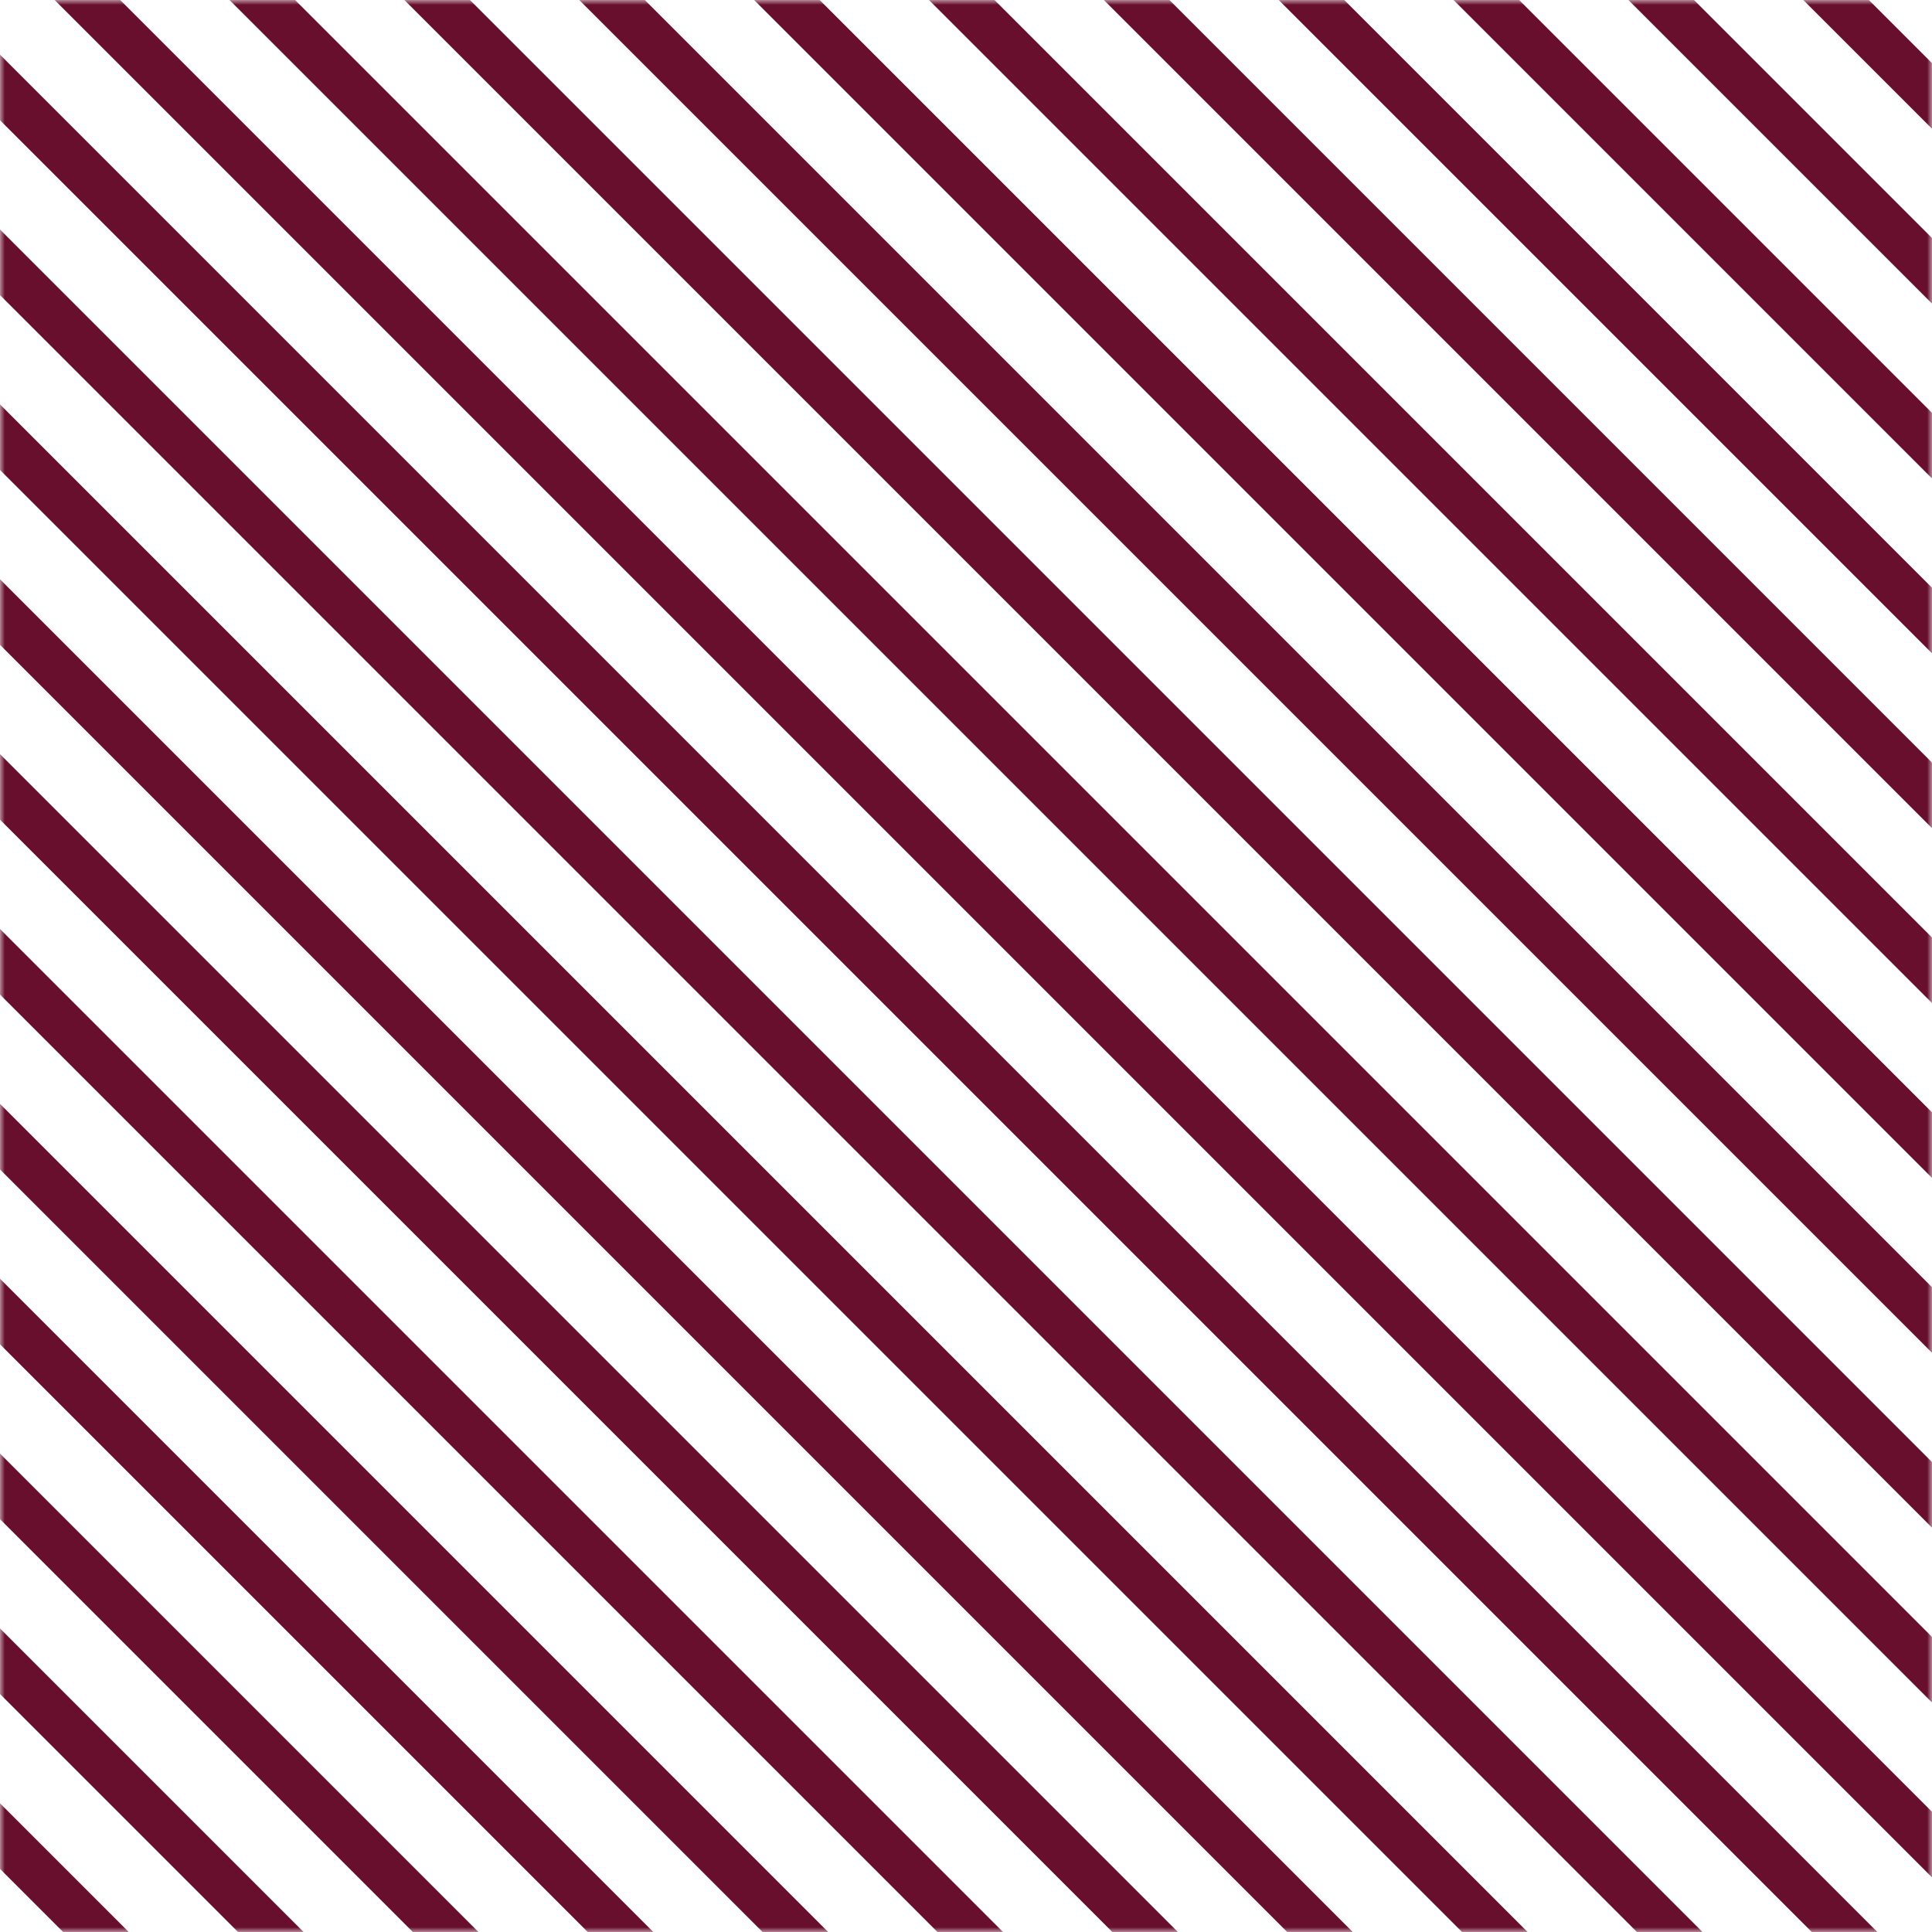 <?xml version="1.0" encoding="UTF-8"?>
<svg width="200px" height="200px" viewBox="0 0 200 200" version="1.1" xmlns="http://www.w3.org/2000/svg" xmlns:xlink="http://www.w3.org/1999/xlink">
    <title>Group 9</title>
    <defs>
        <filter id="filter-1">
            <feColorMatrix in="SourceGraphic" type="matrix" values="0 0 0 0 0.929 0 0 0 0 0.224 0 0 0 0 0.157 0 0 0 1 0"></feColorMatrix>
        </filter>
        <rect id="path-2" x="0" y="0" width="200" height="200"></rect>
    </defs>
    <g id="Page-1" stroke="none" stroke-width="1" fill="none" fill-rule="evenodd">
        <g id="Desktop-HD-Copy" transform="translate(-981, -172)">
            <g id="Group-3" transform="translate(720, 0)">
                <g id="Group-6" transform="translate(-100, -100)">
                    <g filter="url(#filter-1)" id="Group-9">
                        <g transform="translate(361, 272)">
                            <mask id="mask-3" fill="white">
                                <use xlink:href="#path-2"></use>
                            </mask>
                            <g id="Rectangle"></g>
                            <g id="Group-8" mask="url(#mask-3)" fill="#680F2E">
                                <g transform="translate(99.512, 100.449) rotate(45) translate(-99.512, -100.449) translate(-75.66, -75.413)" id="Rectangle">
                                    <rect x="0" y="153.6" width="349.626" height="4.8"></rect>
                                    <rect x="0" y="140.8" width="349.626" height="4.8"></rect>
                                    <rect x="0" y="128" width="349.626" height="4.8"></rect>
                                    <rect x="0" y="115.2" width="349.626" height="4.8"></rect>
                                    <rect x="0" y="102.4" width="349.626" height="4.8"></rect>
                                    <rect x="0" y="89.6" width="349.626" height="4.8"></rect>
                                    <rect x="0" y="76.8" width="349.626" height="4.8"></rect>
                                    <rect x="0" y="64" width="349.626" height="4.8"></rect>
                                    <rect x="0" y="51.2" width="349.626" height="4.8"></rect>
                                    <rect x="0" y="38.4" width="349.626" height="4.8"></rect>
                                    <rect x="0" y="25.6" width="349.626" height="4.8"></rect>
                                    <rect x="0" y="12.8" width="349.626" height="4.8"></rect>
                                    <rect x="4.88783656e-13" y="0" width="349.626" height="4.8"></rect>
                                    <rect x="0" y="166.4" width="349.626" height="4.8"></rect>
                                    <rect x="0" y="179.2" width="349.626" height="4.8"></rect>
                                    <rect x="0" y="192" width="349.626" height="4.8"></rect>
                                    <rect x="0" y="204.8" width="349.626" height="4.8"></rect>
                                    <rect x="0" y="217.6" width="349.626" height="4.8"></rect>
                                    <rect x="0" y="230.4" width="349.626" height="4.8"></rect>
                                    <rect x="0" y="243.2" width="349.626" height="4.8"></rect>
                                    <rect x="0" y="256" width="349.626" height="4.8"></rect>
                                    <rect x="0" y="268.8" width="349.626" height="4.8"></rect>
                                    <rect x="0" y="281.6" width="349.626" height="4.8"></rect>
                                    <rect x="0" y="294.4" width="349.626" height="4.8"></rect>
                                    <rect x="0" y="307.2" width="349.626" height="4.8"></rect>
                                    <rect x="0" y="320" width="349.626" height="4.8"></rect>
                                    <rect x="0" y="332.8" width="349.626" height="4.8"></rect>
                                    <rect x="0" y="345.6" width="349.626" height="4.8"></rect>
                                </g>
                            </g>
                        </g>
                    </g>
                </g>
            </g>
        </g>
    </g>
</svg>